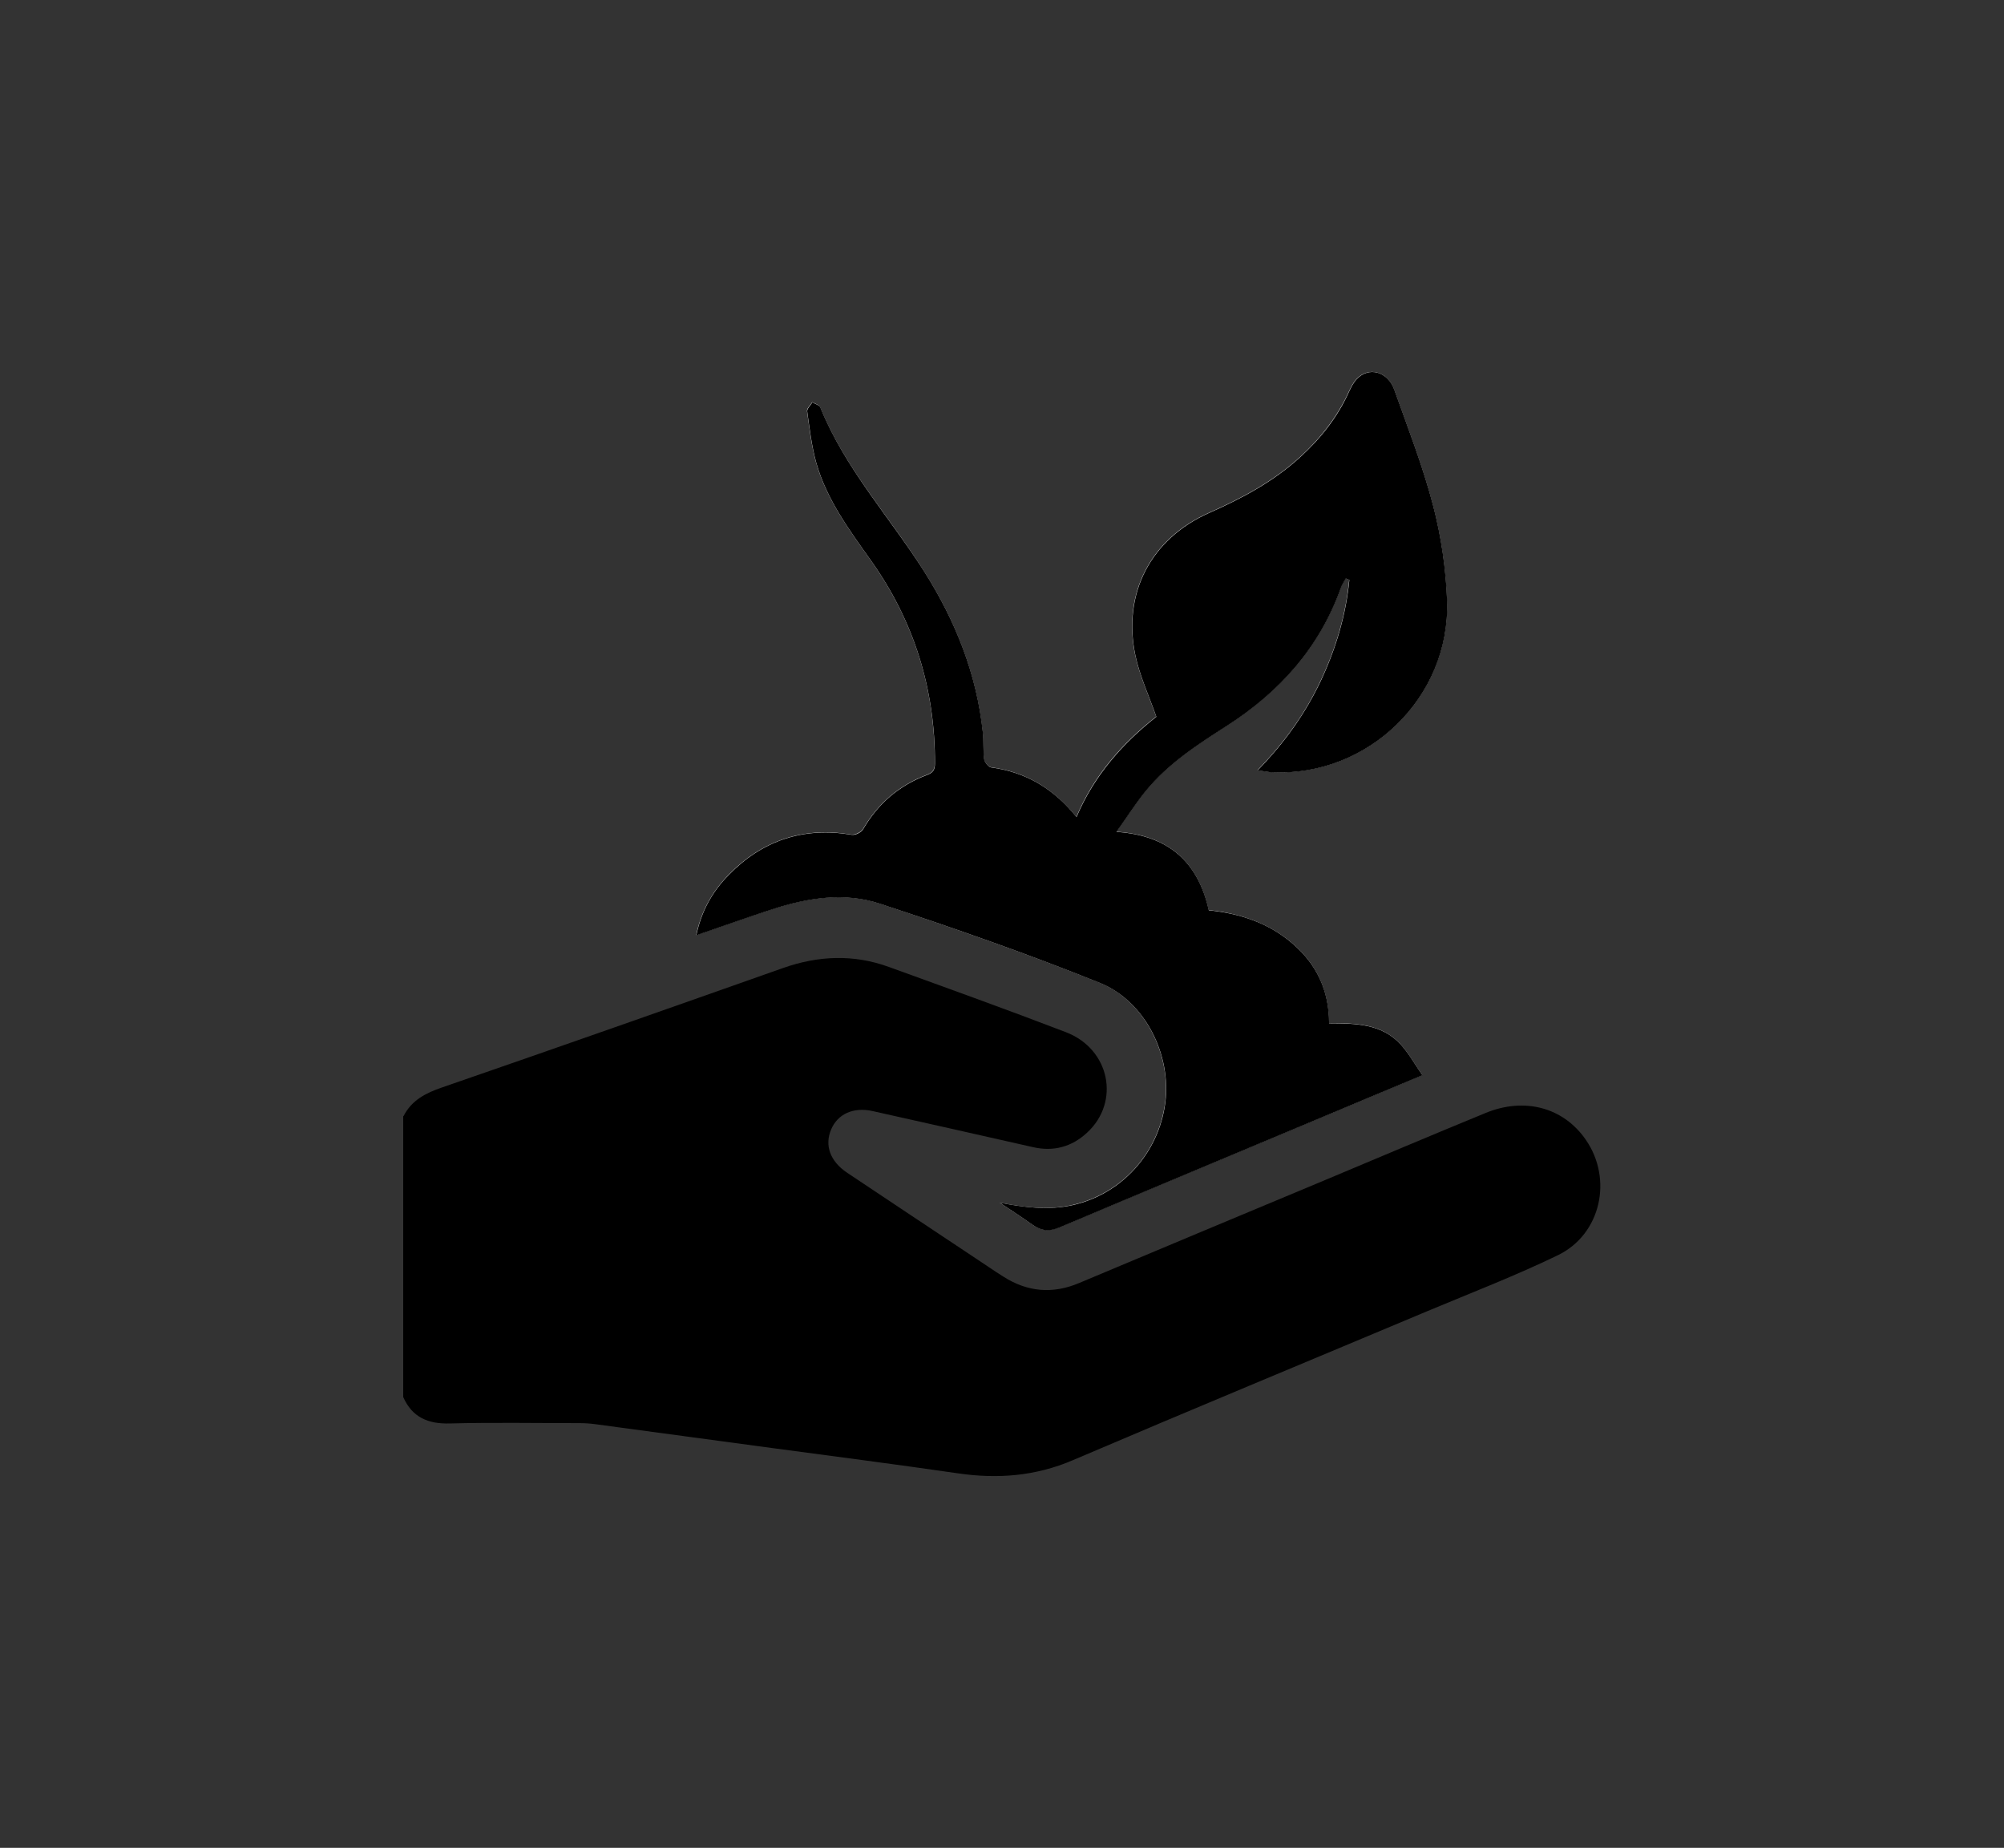 <?xml version="1.0" encoding="utf-8"?>
<!-- Generator: Adobe Illustrator 22.0.0, SVG Export Plug-In . SVG Version: 6.00 Build 0)  -->
<svg version="1.1" id="Capa_1" xmlns="http://www.w3.org/2000/svg" xmlns:xlink="http://www.w3.org/1999/xlink" x="0px" y="0px"
	 viewBox="0 0 123.46 113.82" enable-background="new 0 0 123.46 113.82" xml:space="preserve">
<rect x="0" y="0" width="123.46" height="113.82" fill="#333333" stroke="none"/>
<path fill="#D98731" d="M213.96,84.46c-2.76-6.09-5.44-12-8.27-18.24c5.35-2.17,10.49-4.44,15.77-6.33c2.82-1.01,5.7-0.21,8.22,1.4
	c2.58,1.65,5.08,3.41,7.6,5.15c3.41,2.35,7.17,3.6,11.31,3.74c2.04,0.07,4.08,0.11,6.11,0.3c1.22,0.11,2.44,0.46,2.62,2.03
	c0.16,1.39-0.46,2.3-2.12,2.86c-0.78,0.26-1.6,0.53-2.41,0.53c-5.1-0.02-10.2,0.04-15.28-0.26c-2.22-0.13-4.39-1.07-6.97-1.73
	c2.67,2.45,5.24,4.57,8.6,4.73c4.99,0.23,10,0.06,14.99-0.05c0.98-0.02,1.99-0.45,2.9-0.89c2.22-1.07,3.45-2.84,3.12-5.38
	c-0.12-0.91,0.21-1.27,0.92-1.68c3.02-1.76,5.97-3.64,9.03-5.34c1.47-0.82,3.06-1.47,4.67-1.95c0.82-0.25,1.86-0.13,2.7,0.13
	c2.44,0.75,3.21,3.24,1.58,5.19c-0.83,0.99-1.85,1.87-2.93,2.59c-8.52,5.61-17.12,11.1-25.59,16.78c-4.1,2.75-8.1,2.78-12.34,0.53
	c-4.38-2.32-8.82-4.5-13.18-6.87c-2.53-1.37-4.84-1.45-7.19,0.33C216.65,82.9,215.36,83.58,213.96,84.46"/>
<path fill="#D98731" d="M259.01,55.33c1.34,1.32,2.36,2.33,3.66,3.61c3.86-1.3,6.63-0.32,8.02,3.54c-1.55,0.9-3.13,1.82-4.72,2.74
	c-2.06,1.19-4.14,2.36-6.17,3.58c-0.72,0.44-1.27,0.49-2.13,0.16c-1.24-0.48-2.62-0.75-3.95-0.79c-3.51-0.11-7.03-0.23-10.32-1.55
	c-1.86-0.75-3.55-1.94-5.28-3c-1.08-0.66-0.99-1.66-0.07-2.23c1.06-0.66,2.34-0.98,3.53-1.44c0.41-0.16,0.99-0.14,1.24-0.43
	c2.19-2.52,4.51-2.85,7.51-0.9c1.11-1.49,2.49-2.62,4.43-2.93c0.34-0.06,0.74-0.51,0.88-0.87c0.57-1.54,1.08-3.1,1.56-4.67
	c0.27-0.89-0.09-1.35-1.06-1.41c-1.69-0.1-3.4-0.18-5.07-0.47c-4-0.7-6.29-3.18-6.63-7.2c-0.42-5.03,0.59-9.78,3.28-14.08
	c1.23-1.98,2.71-3.8,3.94-5.78c1.01-1.64,1.83-3.4,2.8-5.24c0.79,0.55,1.79,1.18,2.73,1.89c3.16,2.41,6.55,4.6,9.4,7.34
	c5.3,5.1,6.52,11.92,3.52,18.31c-0.78,1.66-2.1,3.12-3.39,4.45c-0.96,0.99-2.37,1.24-3.96,0.91c0.49-8.43,1.33-16.9-4.54-24.07
	c2.04,5,3.13,10.17,2.88,15.6C260.86,45.75,260.68,51.09,259.01,55.33"/>
<g>
	<path fill="#FFFFFF" d="M61.59,74.08c0.68,0.45,1.36,0.89,2.02,1.36c0.54,0.38,1.04,0.41,1.67,0.15
		c5.26-2.23,10.54-4.43,15.82-6.64c2.12-0.89,4.23-1.77,6.52-2.73c-0.48-0.69-0.84-1.36-1.35-1.91c-1.18-1.28-2.81-1.28-4.4-1.29
		c0-2.07-0.8-3.69-2.31-4.96c-1.47-1.24-3.24-1.81-5.1-2c-0.67-3.01-2.51-4.62-5.69-4.83c0.66-0.92,1.18-1.75,1.8-2.51
		c1.37-1.68,3.17-2.85,4.97-4c3.27-2.09,5.74-4.83,7.06-8.53c0.07-0.2,0.2-0.38,0.3-0.57c0.07,0.03,0.14,0.06,0.22,0.09
		c-0.21,2.18-0.83,4.25-1.77,6.24c-0.96,2.03-2.24,3.81-3.88,5.49c0.39,0.05,0.65,0.11,0.91,0.12c5.91,0.27,10.96-4.61,10.76-10.55
		c-0.07-1.97-0.36-3.97-0.86-5.88c-0.63-2.42-1.55-4.77-2.39-7.13c-0.4-1.14-1.59-1.44-2.32-0.65c-0.21,0.22-0.35,0.51-0.48,0.79
		c-0.71,1.55-1.74,2.86-2.99,4c-1.65,1.51-3.58,2.54-5.61,3.44c-3.59,1.59-5.36,4.95-4.55,8.79c0.27,1.26,0.83,2.46,1.29,3.77
		c-2.02,1.58-3.82,3.57-4.92,6.18c-1.39-1.73-3.1-2.77-5.26-3.06c-0.17-0.02-0.4-0.32-0.43-0.51c-0.07-0.54-0.02-1.1-0.08-1.65
		c-0.38-3.59-1.68-6.85-3.6-9.89c-2.13-3.38-4.89-6.36-6.41-10.12c-0.06-0.15-0.32-0.22-0.49-0.32c-0.11,0.19-0.35,0.39-0.32,0.56
		c0.15,1.06,0.27,2.14,0.56,3.17c0.64,2.25,2.02,4.12,3.35,5.99c2.67,3.75,3.98,7.92,3.96,12.52c0,0.41-0.13,0.58-0.5,0.72
		c-1.7,0.64-3,1.76-3.92,3.33c-0.11,0.19-0.49,0.38-0.71,0.35c-2.97-0.5-5.5,0.35-7.59,2.49c-0.98,1.01-1.67,2.21-1.98,3.7
		c1.63-0.56,3.16-1.11,4.71-1.61c2.16-0.7,4.42-1.05,6.58-0.34c4.56,1.51,9.1,3.09,13.56,4.88c2.81,1.13,4.42,4.45,4.04,7.39
		c-0.4,3.1-2.68,5.62-5.7,6.3C64.57,74.57,63.09,74.37,61.59,74.08"/>
	<path d="M24.86,68.75c0.5-0.98,1.36-1.42,2.38-1.77c7.01-2.42,14-4.88,20.99-7.35c2.18-0.77,4.36-0.86,6.53-0.07
		c3.64,1.32,7.29,2.63,10.91,4.02c2.71,1.04,3.36,4.29,1.3,6.19c-0.94,0.87-2.06,1.18-3.33,0.89c-3.29-0.74-6.58-1.49-9.87-2.22
		c-1.2-0.27-2.17,0.18-2.57,1.14c-0.41,0.97-0.06,1.95,0.98,2.65c2.63,1.76,5.27,3.51,7.9,5.26c0.58,0.38,1.15,0.78,1.74,1.15
		c1.48,0.94,3.03,1.08,4.66,0.39c5.03-2.11,10.06-4.22,15.1-6.32c3.31-1.39,6.62-2.79,9.93-4.15c2.42-1,4.82-0.34,6.19,1.65
		c1.67,2.42,0.93,5.81-1.71,7.1c-2.62,1.27-5.35,2.32-8.05,3.45c-7.28,3.06-14.58,6.08-21.84,9.18c-2.31,0.99-4.65,1.17-7.1,0.81
		c-3.79-0.55-7.59-1.04-11.39-1.55c-3.65-0.49-7.31-0.99-10.97-1.48c-0.31-0.04-0.62-0.06-0.93-0.06c-2.66,0-5.33-0.05-7.99,0.02
		c-1.35,0.04-2.33-0.38-2.88-1.63V68.75z"/>
	<path d="M61.59,74.08c1.51,0.29,2.98,0.49,4.5,0.15c3.02-0.68,5.3-3.21,5.7-6.3c0.38-2.95-1.23-6.26-4.04-7.39
		c-4.45-1.79-9-3.38-13.56-4.88c-2.16-0.71-4.42-0.36-6.58,0.34c-1.55,0.5-3.07,1.05-4.71,1.61c0.31-1.49,0.99-2.69,1.98-3.7
		c2.08-2.14,4.61-2.99,7.59-2.49c0.22,0.04,0.6-0.15,0.71-0.35c0.92-1.58,2.22-2.69,3.92-3.33c0.37-0.14,0.5-0.3,0.5-0.72
		c0.01-4.6-1.29-8.77-3.96-12.52c-1.33-1.87-2.71-3.74-3.35-5.99c-0.29-1.03-0.41-2.11-0.56-3.17c-0.02-0.17,0.21-0.37,0.32-0.56
		c0.17,0.11,0.43,0.17,0.49,0.32c1.52,3.76,4.27,6.75,6.41,10.12c1.92,3.04,3.22,6.3,3.6,9.89c0.06,0.55,0.01,1.11,0.08,1.65
		c0.03,0.19,0.26,0.49,0.43,0.51c2.15,0.29,3.87,1.32,5.26,3.06c1.1-2.6,2.9-4.59,4.92-6.18c-0.46-1.31-1.02-2.51-1.29-3.77
		c-0.81-3.84,0.96-7.2,4.55-8.79c2.03-0.9,3.96-1.93,5.61-3.44c1.25-1.14,2.29-2.45,2.99-4c0.13-0.28,0.27-0.57,0.48-0.79
		c0.73-0.8,1.92-0.49,2.32,0.65c0.84,2.36,1.76,4.71,2.39,7.13c0.5,1.91,0.79,3.91,0.86,5.88c0.2,5.93-4.86,10.82-10.76,10.55
		c-0.26-0.01-0.52-0.07-0.91-0.12c1.64-1.68,2.92-3.47,3.88-5.49c0.94-2,1.56-4.06,1.77-6.24c-0.07-0.03-0.14-0.06-0.22-0.09
		c-0.1,0.19-0.23,0.37-0.3,0.57c-1.32,3.7-3.79,6.44-7.06,8.53c-1.8,1.15-3.6,2.32-4.97,4c-0.62,0.76-1.14,1.59-1.8,2.51
		c3.18,0.21,5.02,1.82,5.69,4.83c1.86,0.19,3.63,0.75,5.1,2c1.51,1.27,2.31,2.9,2.31,4.96c1.6,0.01,3.22,0.01,4.4,1.29
		c0.5,0.54,0.87,1.22,1.35,1.91c-2.29,0.96-4.41,1.84-6.52,2.73c-5.27,2.21-10.55,4.41-15.82,6.64c-0.63,0.27-1.13,0.23-1.67-0.15
		C62.95,74.97,62.26,74.53,61.59,74.08"/>
</g>
</svg>
